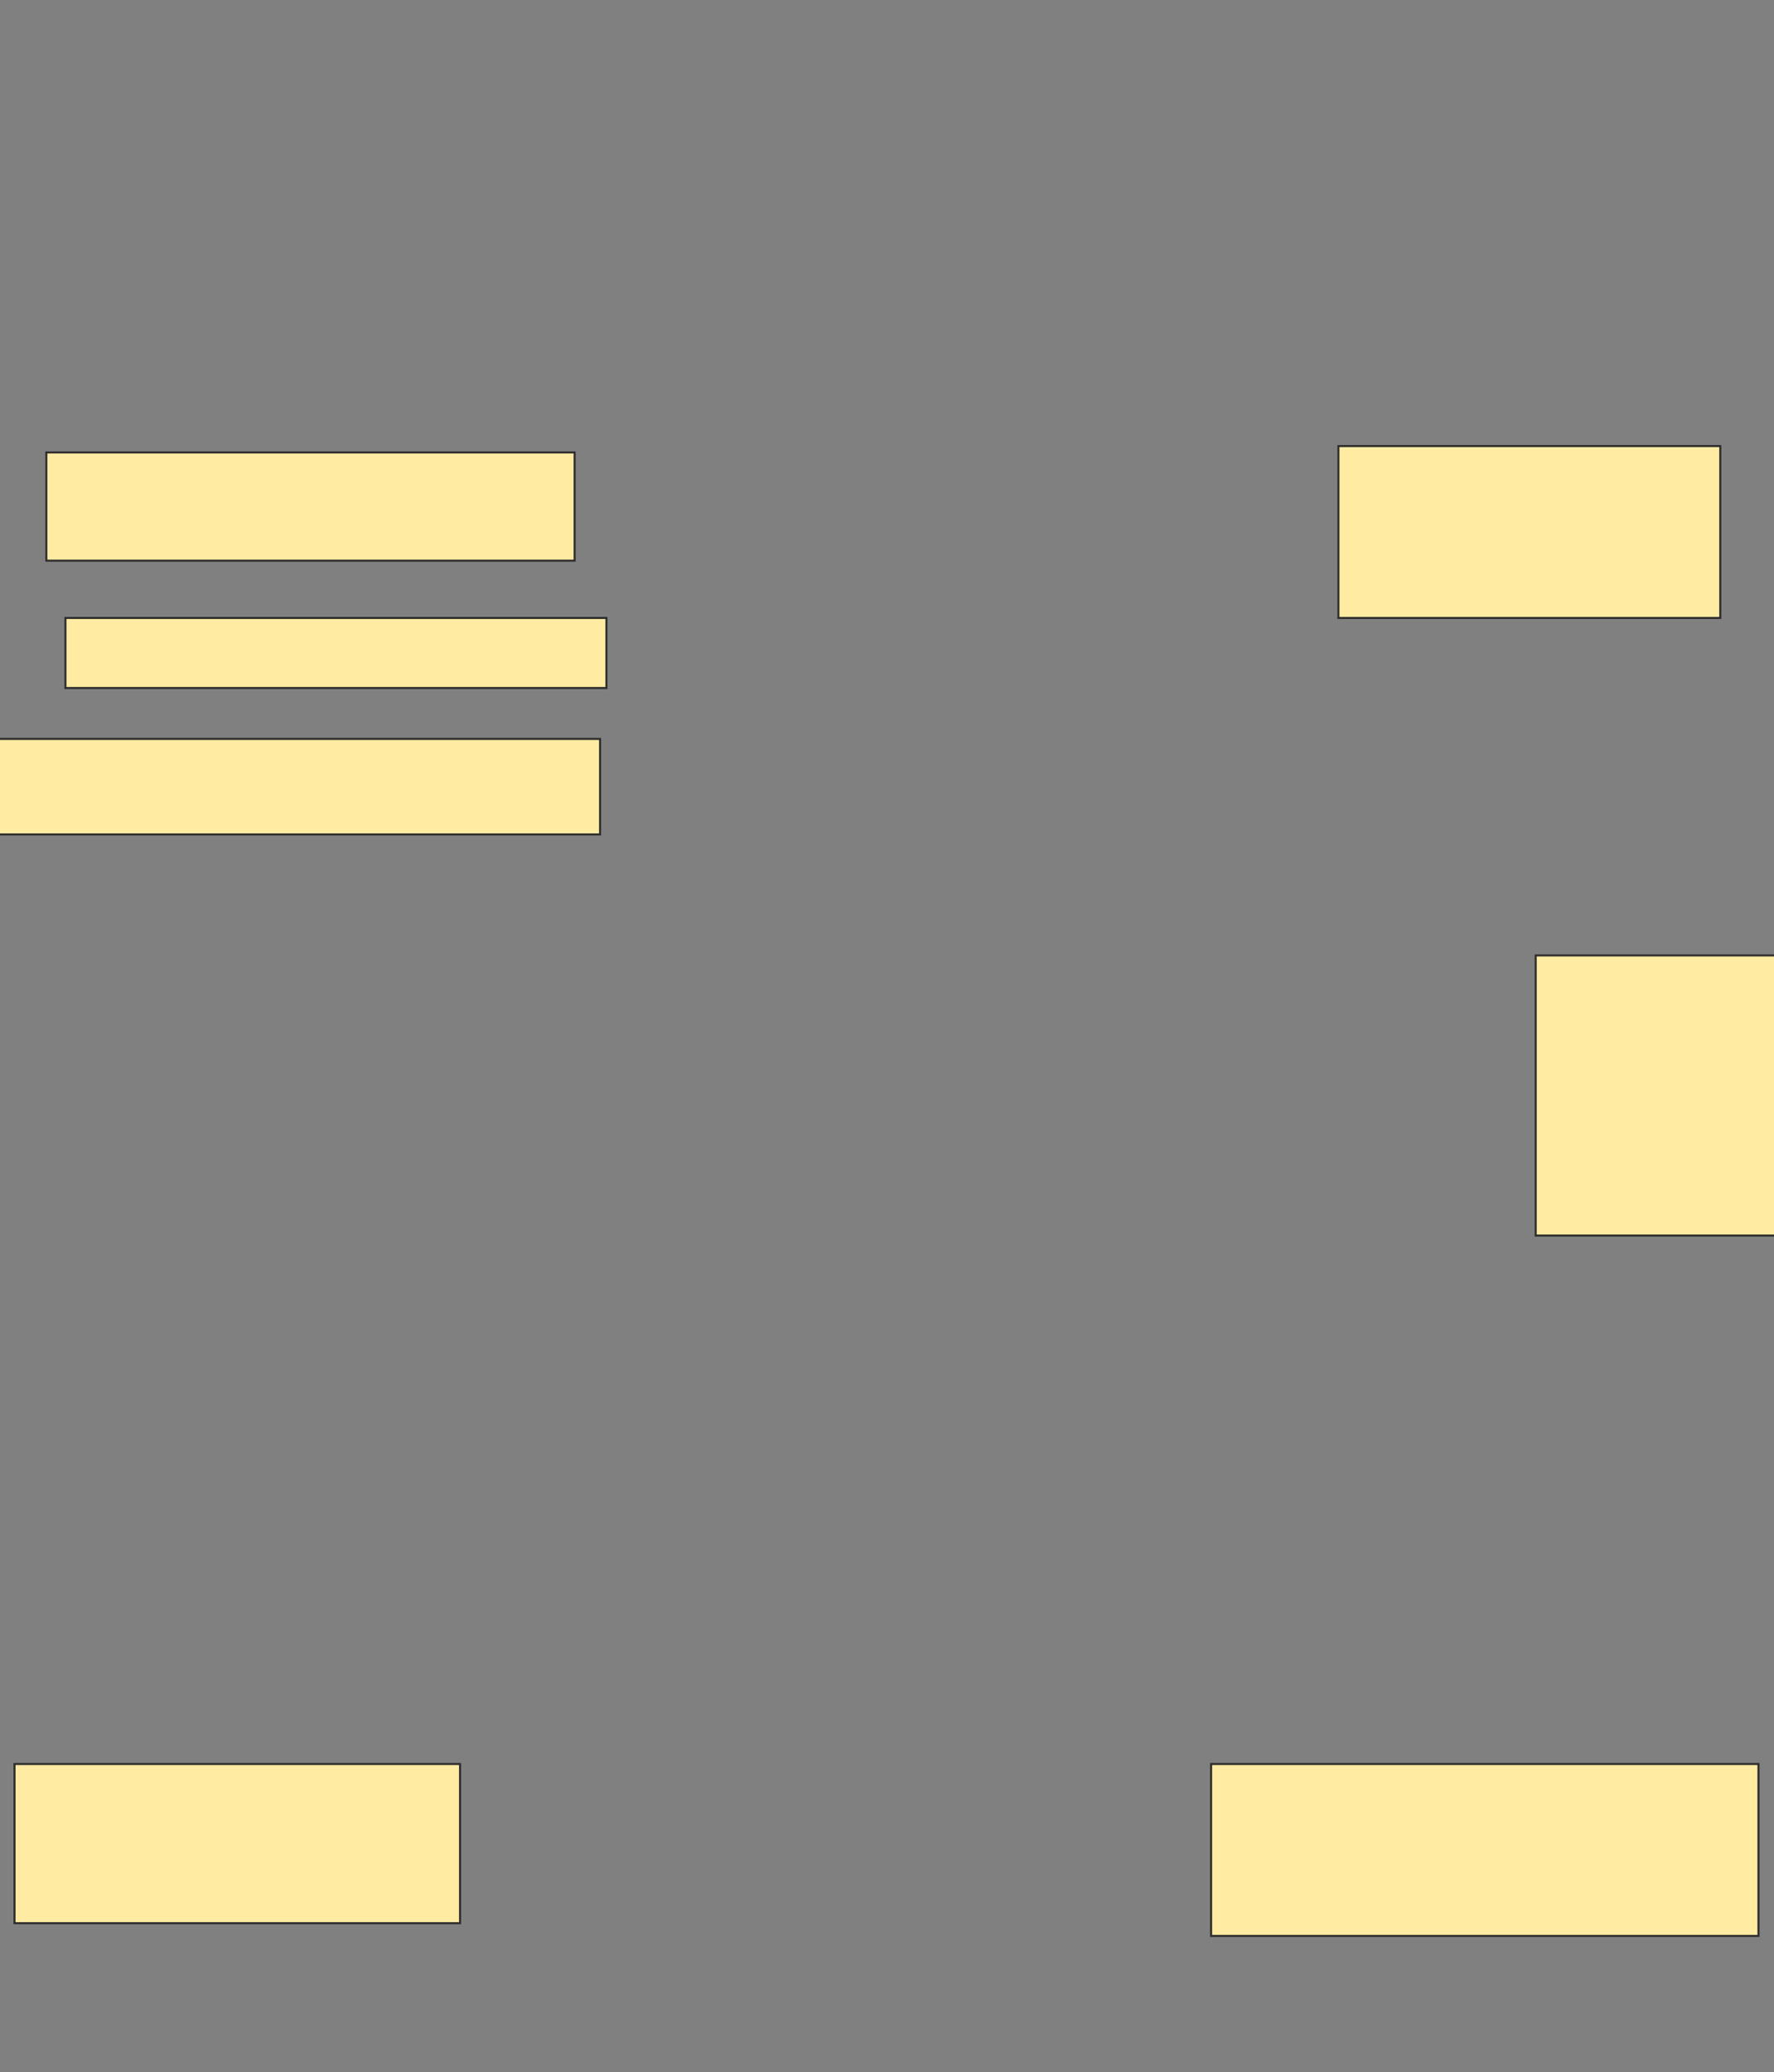 <svg xmlns="http://www.w3.org/2000/svg" width="871" height="1017">
 <rect width="100%" height="100%" fill="#808080" stroke="none"/>
 <!-- Created with Image Occlusion Enhanced -->
 <g>
  <title>Labels</title>
 </g>
 <g>
  <title>Masks</title>
  <rect id="f2122e6a0c1c48ef9ca3da0afe757fb7-ao-1" height="53.125" width="259.375" y="222.062" x="22.75" stroke="#2D2D2D" fill="#FFEBA2"/>
  <rect id="f2122e6a0c1c48ef9ca3da0afe757fb7-ao-2" height="34.375" width="265.625" y="303.312" x="32.125" stroke="#2D2D2D" fill="#FFEBA2"/>
  <rect id="f2122e6a0c1c48ef9ca3da0afe757fb7-ao-3" height="46.875" width="296.875" y="362.687" x="-2.25" stroke="#2D2D2D" fill="#FFEBA2"/>
  <rect id="f2122e6a0c1c48ef9ca3da0afe757fb7-ao-4" height="84.375" width="187.5" y="218.937" x="657.125" stroke="#2D2D2D" fill="#FFEBA2"/>
  
  <rect id="f2122e6a0c1c48ef9ca3da0afe757fb7-ao-6" height="78.125" width="218.75" y="865.812" x="7.125" stroke="#2D2D2D" fill="#FFEBA2"/>
  <rect id="f2122e6a0c1c48ef9ca3da0afe757fb7-ao-7" height="84.375" width="268.75" y="865.812" x="594.625" stroke="#2D2D2D" fill="#FFEBA2"/>
  <rect id="f2122e6a0c1c48ef9ca3da0afe757fb7-ao-8" height="137.5" width="118.75" y="468.937" x="754" stroke="#2D2D2D" fill="#FFEBA2"/>
 </g>
</svg>